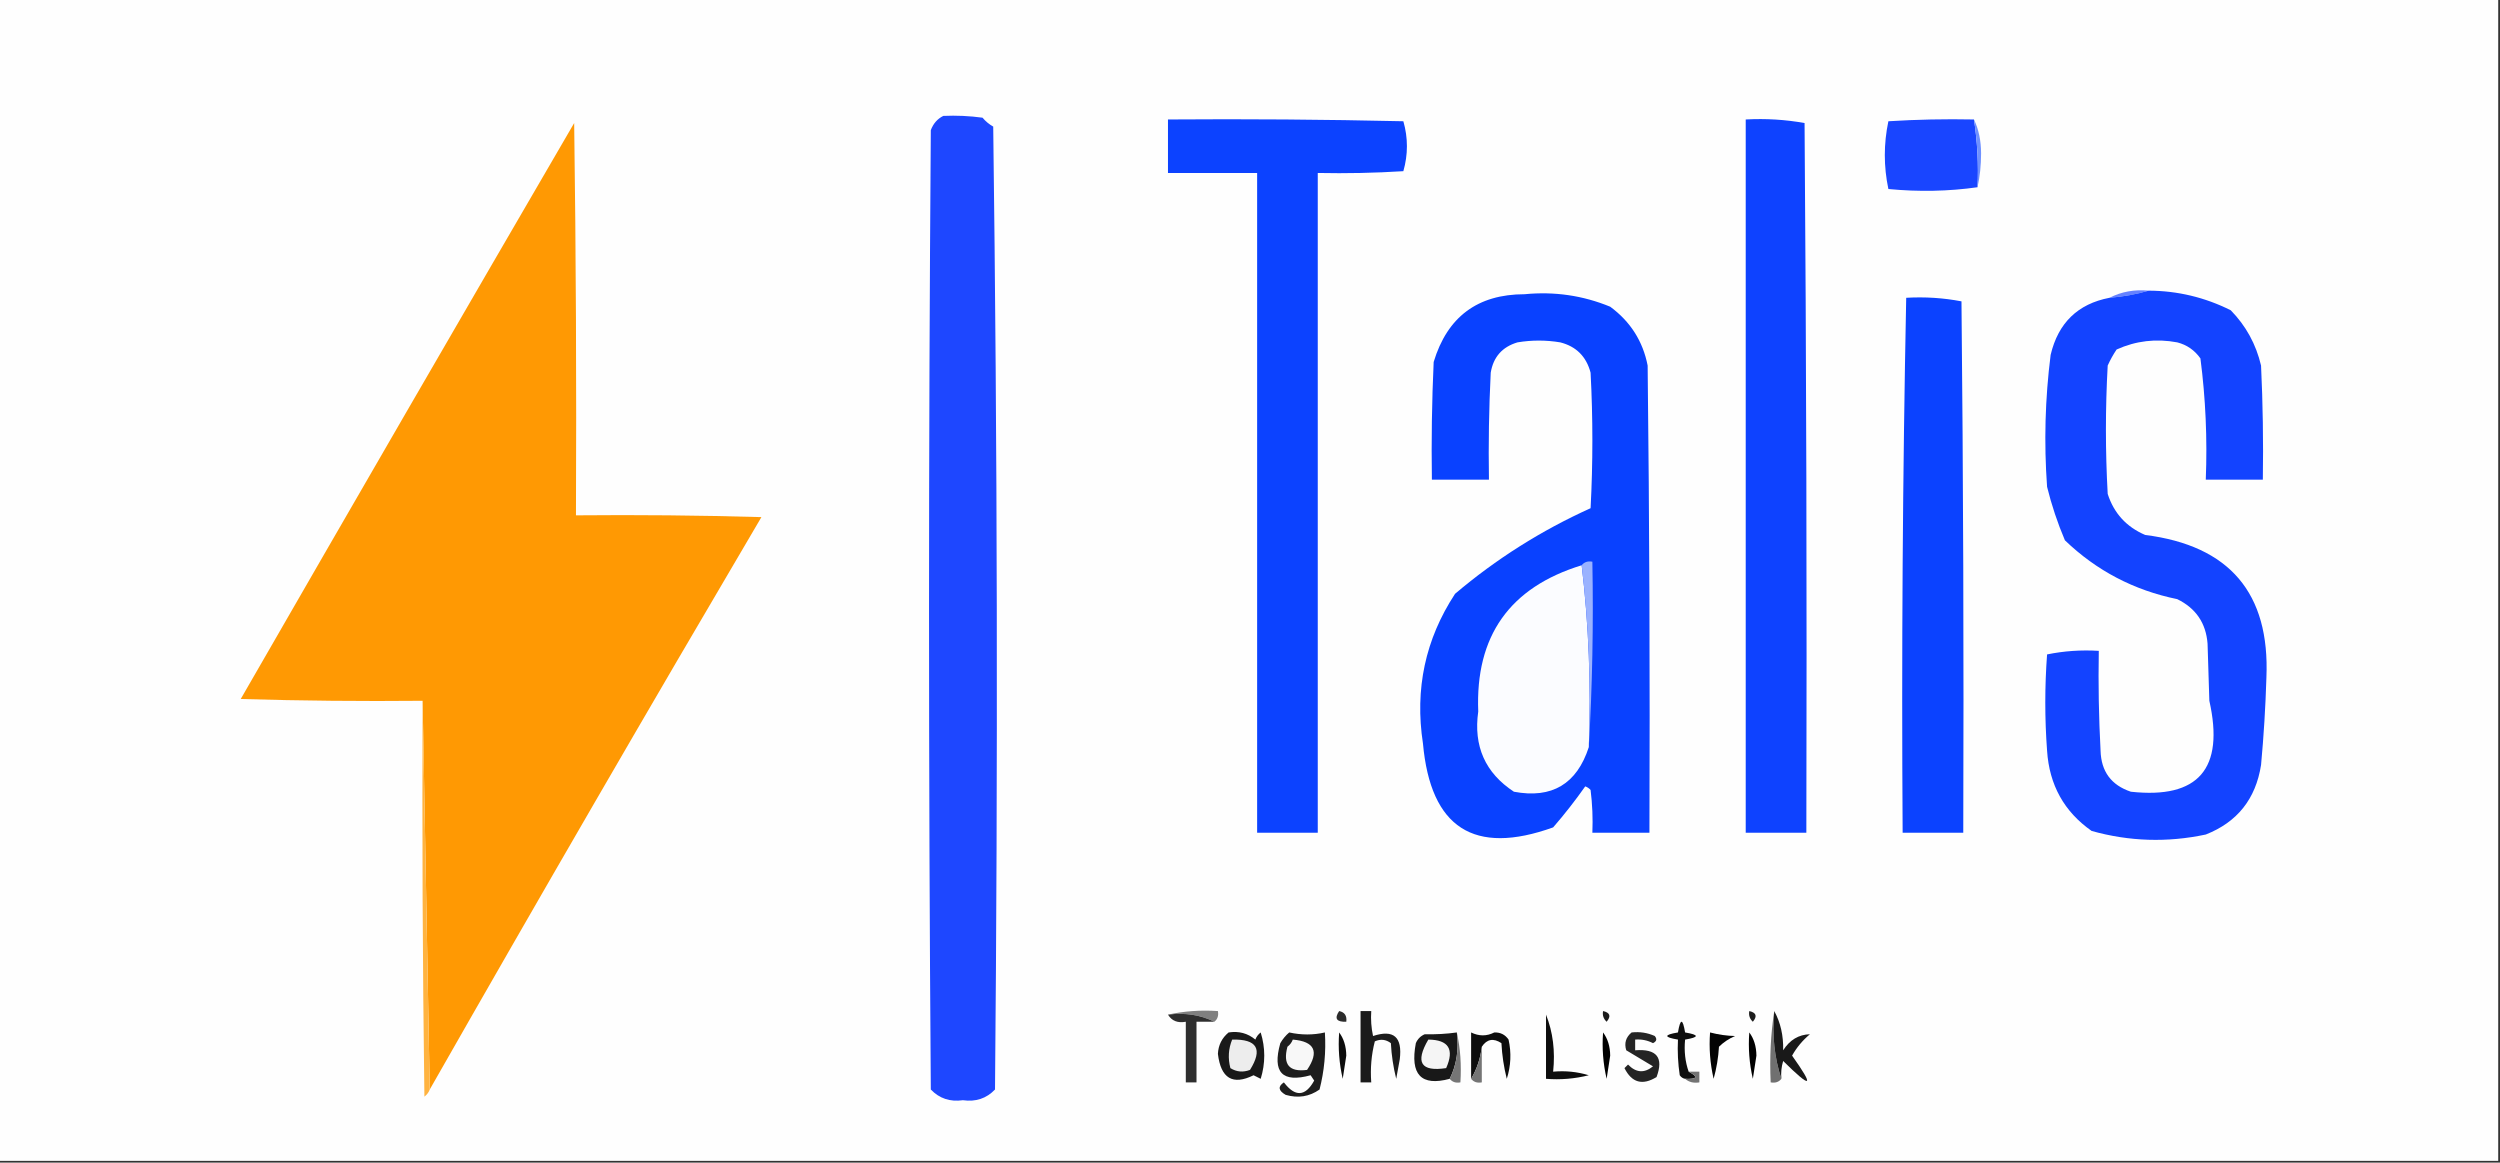 <?xml version="1.0" encoding="UTF-8"?>
<!DOCTYPE svg PUBLIC "-//W3C//DTD SVG 1.1//EN" "http://www.w3.org/Graphics/SVG/1.1/DTD/svg11.dtd">
<svg xmlns="http://www.w3.org/2000/svg" version="1.1" width="701px" height="326px" style="shape-rendering:geometricPrecision; text-rendering:geometricPrecision; image-rendering:optimizeQuality; fill-rule:evenodd; clip-rule:evenodd" xmlns:xlink="http://www.w3.org/1999/xlink">
<rect width="100%" height="100%" fill="#333333" stroke="none"/>
<g><path style="opacity:1" fill="#fefefe" d="M -0.5,-0.5 C 233.167,-0.5 466.833,-0.5 700.5,-0.5C 700.5,108.167 700.5,216.833 700.5,325.5C 466.833,325.5 233.167,325.5 -0.5,325.5C -0.5,216.833 -0.5,108.167 -0.5,-0.5 Z"/></g>
<g><path style="opacity:1" fill="#1e47ff" d="M 264.5,32.5 C 268.182,32.335 271.848,32.501 275.5,33C 276.354,34.022 277.354,34.855 278.5,35.5C 279.667,125.498 279.833,215.498 279,305.5C 276.604,308.013 273.604,309.013 270,308.5C 266.396,309.013 263.396,308.013 261,305.5C 260.333,215.833 260.333,126.167 261,36.5C 261.69,34.65 262.856,33.316 264.5,32.5 Z"/></g>
<g><path style="opacity:1" fill="#0c42ff" d="M 327.5,33.5 C 349.503,33.333 371.503,33.5 393.5,34C 394.833,38.667 394.833,43.333 393.5,48C 385.507,48.5 377.507,48.666 369.5,48.5C 369.5,110.167 369.5,171.833 369.5,233.5C 363.833,233.5 358.167,233.5 352.5,233.5C 352.5,171.833 352.5,110.167 352.5,48.5C 344.167,48.5 335.833,48.5 327.5,48.5C 327.5,43.5 327.5,38.5 327.5,33.5 Z"/></g>
<g><path style="opacity:1" fill="#0e42ff" d="M 489.5,33.5 C 495.093,33.193 500.593,33.527 506,34.5C 506.5,100.832 506.667,167.166 506.5,233.5C 500.833,233.5 495.167,233.5 489.5,233.5C 489.5,166.833 489.5,100.167 489.5,33.5 Z"/></g>
<g><path style="opacity:1" fill="#1945ff" d="M 553.5,33.5 C 554.458,39.744 554.791,46.077 554.5,52.5C 546.344,53.657 538.01,53.823 529.5,53C 528.167,46.667 528.167,40.333 529.5,34C 537.493,33.5 545.493,33.334 553.5,33.5 Z"/></g>
<g><path style="opacity:1" fill="#ff9903" d="M 120.5,305.5 C 119.833,269.167 119.167,232.833 118.5,196.5C 101.497,196.667 84.497,196.5 67.5,196C 98.54,142.085 129.707,88.251 161,34.5C 161.5,71.165 161.667,107.832 161.5,144.5C 178.837,144.333 196.17,144.5 213.5,145C 182.109,198.282 151.109,251.782 120.5,305.5 Z"/></g>
<g><path style="opacity:1" fill="#6f91ff" d="M 553.5,33.5 C 554.818,36.258 555.485,39.424 555.5,43C 555.498,46.352 555.165,49.519 554.5,52.5C 554.791,46.077 554.458,39.744 553.5,33.5 Z"/></g>
<g><path style="opacity:1" fill="#0941ff" d="M 427.5,82.5 C 435.844,81.684 443.844,82.85 451.5,86C 457.165,90.173 460.665,95.673 462,102.5C 462.5,146.165 462.667,189.832 462.5,233.5C 457.167,233.5 451.833,233.5 446.5,233.5C 446.666,229.486 446.499,225.486 446,221.5C 445.586,221.043 445.086,220.709 444.5,220.5C 441.722,224.452 438.722,228.286 435.5,232C 413.309,239.979 401.142,232.146 399,208.5C 396.658,193.217 399.658,179.217 408,166.5C 419.518,156.738 432.185,148.738 446,142.5C 446.667,129.833 446.667,117.167 446,104.5C 444.807,99.973 441.973,97.14 437.5,96C 433.5,95.333 429.5,95.333 425.5,96C 421.23,97.27 418.73,100.104 418,104.5C 417.5,114.494 417.334,124.494 417.5,134.5C 412.167,134.5 406.833,134.5 401.5,134.5C 401.333,123.495 401.5,112.495 402,101.5C 405.823,88.839 414.323,82.505 427.5,82.5 Z"/></g>
<g><path style="opacity:1" fill="#6682ff" d="M 602.5,81.5 C 599.026,82.525 595.36,83.192 591.5,83.5C 594.845,81.783 598.511,81.116 602.5,81.5 Z"/></g>
<g><path style="opacity:1" fill="#1343ff" d="M 602.5,81.5 C 610.579,81.535 618.246,83.369 625.5,87C 629.758,91.348 632.592,96.514 634,102.5C 634.5,113.161 634.667,123.828 634.5,134.5C 629.167,134.5 623.833,134.5 618.5,134.5C 618.956,123.064 618.456,111.731 617,100.5C 615.363,98.19 613.196,96.69 610.5,96C 604.574,94.89 598.908,95.556 593.5,98C 592.54,99.419 591.707,100.919 591,102.5C 590.333,114.5 590.333,126.5 591,138.5C 592.743,143.91 596.243,147.744 601.5,150C 625.172,152.996 636.505,166.329 635.5,190C 635.255,198.182 634.755,206.349 634,214.5C 632.505,224.023 627.338,230.523 618.5,234C 607.725,236.292 597.058,235.959 586.5,233C 578.791,227.6 574.624,220.1 574,210.5C 573.333,201.5 573.333,192.5 574,183.5C 578.737,182.531 583.57,182.197 588.5,182.5C 588.334,191.839 588.5,201.173 589,210.5C 589.165,216.329 591.998,220.162 597.5,222C 616.444,224.064 623.777,215.564 619.5,196.5C 619.333,191.167 619.167,185.833 619,180.5C 618.562,174.725 615.729,170.558 610.5,168C 598.353,165.511 587.853,160.011 579,151.5C 576.934,146.637 575.268,141.637 574,136.5C 573.106,124.118 573.439,111.785 575,99.5C 577.121,90.544 582.621,85.211 591.5,83.5C 595.36,83.192 599.026,82.525 602.5,81.5 Z"/></g>
<g><path style="opacity:1" fill="#0b42ff" d="M 534.5,83.5 C 539.762,83.195 544.928,83.529 550,84.5C 550.5,134.166 550.667,183.832 550.5,233.5C 544.833,233.5 539.167,233.5 533.5,233.5C 533.172,183.428 533.505,133.428 534.5,83.5 Z"/></g>
<g><path style="opacity:1" fill="#fbfcff" d="M 443.5,158.5 C 445.486,175.134 446.152,192.134 445.5,209.5C 442.145,219.843 435.145,224.009 424.5,222C 416.456,216.719 413.122,209.219 414.5,199.5C 413.644,178.361 423.31,164.694 443.5,158.5 Z"/></g>
<g><path style="opacity:1" fill="#9ab2ff" d="M 443.5,158.5 C 444.209,157.596 445.209,157.263 446.5,157.5C 446.83,175.008 446.497,192.341 445.5,209.5C 446.152,192.134 445.486,175.134 443.5,158.5 Z"/></g>
<g><path style="opacity:1" fill="#ffb340" d="M 118.5,196.5 C 119.167,232.833 119.833,269.167 120.5,305.5C 120.217,306.289 119.717,306.956 119,307.5C 118.5,270.502 118.333,233.502 118.5,196.5 Z"/></g>
<g><path style="opacity:1" fill="#808080" d="M 327.5,284.5 C 331.97,283.514 336.637,283.181 341.5,283.5C 341.737,284.791 341.404,285.791 340.5,286.5C 336.627,284.57 332.294,283.903 327.5,284.5 Z"/></g>
<g><path style="opacity:1" fill="#707070" d="M 497.5,283.5 C 496.877,290.255 497.544,296.588 499.5,302.5C 498.791,303.404 497.791,303.737 496.5,303.5C 496.176,296.646 496.509,289.979 497.5,283.5 Z"/></g>
<g><path style="opacity:1" fill="#191919" d="M 497.5,283.5 C 499.26,286.701 500.094,290.367 500,294.5C 501.858,291.588 504.358,290.088 507.5,290C 505.443,291.719 503.776,293.719 502.5,296C 508.855,304.931 508.021,305.431 500,297.5C 499.506,299.134 499.34,300.801 499.5,302.5C 497.544,296.588 496.877,290.255 497.5,283.5 Z"/></g>
<g><path style="opacity:1" fill="#2b2b2b" d="M 375.5,283.5 C 377.048,283.821 377.715,284.821 377.5,286.5C 374.752,286.598 374.086,285.598 375.5,283.5 Z"/></g>
<g><path style="opacity:1" fill="#0d0d0d" d="M 433.5,284.5 C 435.446,289.396 436.113,294.729 435.5,300.5C 438.898,300.18 442.232,300.513 445.5,301.5C 441.555,302.491 437.555,302.824 433.5,302.5C 433.5,296.5 433.5,290.5 433.5,284.5 Z"/></g>
<g><path style="opacity:1" fill="#1b1b1b" d="M 449.5,283.5 C 451.465,283.948 451.798,284.948 450.5,286.5C 449.614,285.675 449.281,284.675 449.5,283.5 Z"/></g>
<g><path style="opacity:1" fill="#1c1c1c" d="M 490.5,283.5 C 492.465,283.948 492.798,284.948 491.5,286.5C 490.614,285.675 490.281,284.675 490.5,283.5 Z"/></g>
<g><path style="opacity:1" fill="#2e2e2e" d="M 327.5,284.5 C 332.294,283.903 336.627,284.57 340.5,286.5C 338.833,286.5 337.167,286.5 335.5,286.5C 335.5,292.167 335.5,297.833 335.5,303.5C 334.5,303.5 333.5,303.5 332.5,303.5C 332.5,297.833 332.5,292.167 332.5,286.5C 330.219,286.923 328.552,286.256 327.5,284.5 Z"/></g>
<g><path style="opacity:1" fill="#0e0e0e" d="M 473.5,300.5 C 476.258,301.967 475.925,302.633 472.5,302.5C 471.883,302.389 471.383,302.056 471,301.5C 470.502,298.183 470.335,294.85 470.5,291.5C 466.5,290.833 466.5,290.167 470.5,289.5C 471.167,285.5 471.833,285.5 472.5,289.5C 476.5,290.167 476.5,290.833 472.5,291.5C 472.19,294.713 472.523,297.713 473.5,300.5 Z"/></g>
<g><path style="opacity:1" fill="#191919" d="M 344.5,289.5 C 347.365,289.055 349.865,289.722 352,291.5C 352.308,290.692 352.808,290.025 353.5,289.5C 354.833,293.833 354.833,298.167 353.5,302.5C 352.833,302.167 352.167,301.833 351.5,301.5C 345.658,304.391 342.325,302.391 341.5,295.5C 341.628,293.045 342.628,291.045 344.5,289.5 Z"/></g>
<g><path style="opacity:1" fill="#1d1d1d" d="M 361.5,289.5 C 364.914,290.247 368.247,290.247 371.5,289.5C 371.839,294.93 371.339,300.264 370,305.5C 367.159,307.504 363.993,308.004 360.5,307C 358.441,305.815 358.274,304.648 360,303.5C 363.175,307.657 366.008,307.491 368.5,303C 368.167,302.5 367.833,302 367.5,301.5C 359.527,303.692 356.694,300.692 359,292.5C 359.698,291.309 360.531,290.309 361.5,289.5 Z"/></g>
<g><path style="opacity:1" fill="#0c0c0c" d="M 375.5,289.5 C 376.8,291.223 377.467,293.39 377.5,296C 377.167,298.167 376.833,300.333 376.5,302.5C 375.508,298.217 375.174,293.884 375.5,289.5 Z"/></g>
<g><path style="opacity:1" fill="#1b1b1b" d="M 381.5,283.5 C 382.5,283.5 383.5,283.5 384.5,283.5C 384.337,285.857 384.503,288.19 385,290.5C 390.768,288.591 393.268,290.757 392.5,297C 392.167,298.833 391.833,300.667 391.5,302.5C 390.676,299.215 390.176,295.882 390,292.5C 388.612,291.446 387.112,291.28 385.5,292C 384.54,295.73 384.207,299.563 384.5,303.5C 383.5,303.5 382.5,303.5 381.5,303.5C 381.5,296.833 381.5,290.167 381.5,283.5 Z"/></g>
<g><path style="opacity:1" fill="#181818" d="M 408.5,289.5 C 409.097,294.294 408.43,298.627 406.5,302.5C 398.497,304.663 395.33,301.33 397,292.5C 397.5,291.333 398.333,290.5 399.5,290C 402.597,290.074 405.597,289.907 408.5,289.5 Z"/></g>
<g><path style="opacity:1" fill="#767676" d="M 408.5,289.5 C 409.486,293.97 409.819,298.637 409.5,303.5C 408.209,303.737 407.209,303.404 406.5,302.5C 408.43,298.627 409.097,294.294 408.5,289.5 Z"/></g>
<g><path style="opacity:1" fill="#0d0d0d" d="M 415.5,293.5 C 415.11,296.797 414.11,299.797 412.5,302.5C 412.5,298.167 412.5,293.833 412.5,289.5C 414.71,290.583 416.877,290.583 419,289.5C 420.711,289.439 422.044,290.106 423,291.5C 423.825,295.211 423.659,298.878 422.5,302.5C 421.676,299.215 421.176,295.882 421,292.5C 418.765,291.02 416.932,291.353 415.5,293.5 Z"/></g>
<g><path style="opacity:1" fill="#000000" d="M 449.5,289.5 C 450.8,291.223 451.467,293.39 451.5,296C 451.167,298.167 450.833,300.333 450.5,302.5C 449.508,298.217 449.174,293.884 449.5,289.5 Z"/></g>
<g><path style="opacity:1" fill="#242424" d="M 457.5,289.5 C 459.792,289.244 461.959,289.577 464,290.5C 464.688,291.332 464.521,291.998 463.5,292.5C 461.929,291.691 460.262,291.357 458.5,291.5C 458.5,292.5 458.5,293.5 458.5,294.5C 464.545,294.029 466.545,296.529 464.5,302C 460.553,304.431 457.553,303.597 455.5,299.5C 455.833,299.167 456.167,298.833 456.5,298.5C 458.737,300.817 461.07,300.983 463.5,299C 460.982,297.498 458.482,295.998 456,294.5C 455.387,292.505 455.887,290.838 457.5,289.5 Z"/></g>
<g><path style="opacity:1" fill="#030303" d="M 479.5,289.5 C 481.858,290.114 484.192,290.447 486.5,290.5C 484.807,291.228 483.307,292.228 482,293.5C 481.821,296.553 481.321,299.553 480.5,302.5C 479.508,298.217 479.174,293.884 479.5,289.5 Z"/></g>
<g><path style="opacity:1" fill="#000000" d="M 490.5,289.5 C 491.8,291.223 492.467,293.39 492.5,296C 492.167,298.167 491.833,300.333 491.5,302.5C 490.508,298.217 490.174,293.884 490.5,289.5 Z"/></g>
<g><path style="opacity:1" fill="#ededed" d="M 345.5,291.5 C 352.486,291.331 354.153,294.164 350.5,300C 348.559,300.743 346.726,300.576 345,299.5C 344.278,296.739 344.445,294.073 345.5,291.5 Z"/></g>
<g><path style="opacity:1" fill="#f8f8f8" d="M 362.5,291.5 C 368.643,292.026 369.976,294.86 366.5,300C 361.504,300.664 359.67,298.498 361,293.5C 361.717,292.956 362.217,292.289 362.5,291.5 Z"/></g>
<g><path style="opacity:1" fill="#f5f5f5" d="M 400.5,291.5 C 406.191,291.554 407.858,294.221 405.5,299.5C 398.413,300.573 396.746,297.907 400.5,291.5 Z"/></g>
<g><path style="opacity:1" fill="#757575" d="M 415.5,293.5 C 415.5,296.833 415.5,300.167 415.5,303.5C 414.209,303.737 413.209,303.404 412.5,302.5C 414.11,299.797 415.11,296.797 415.5,293.5 Z"/></g>
<g><path style="opacity:1" fill="#737373" d="M 473.5,300.5 C 474.5,300.5 475.5,300.5 476.5,300.5C 476.5,301.5 476.5,302.5 476.5,303.5C 474.901,303.768 473.568,303.434 472.5,302.5C 475.925,302.633 476.258,301.967 473.5,300.5 Z"/></g>
</svg>
